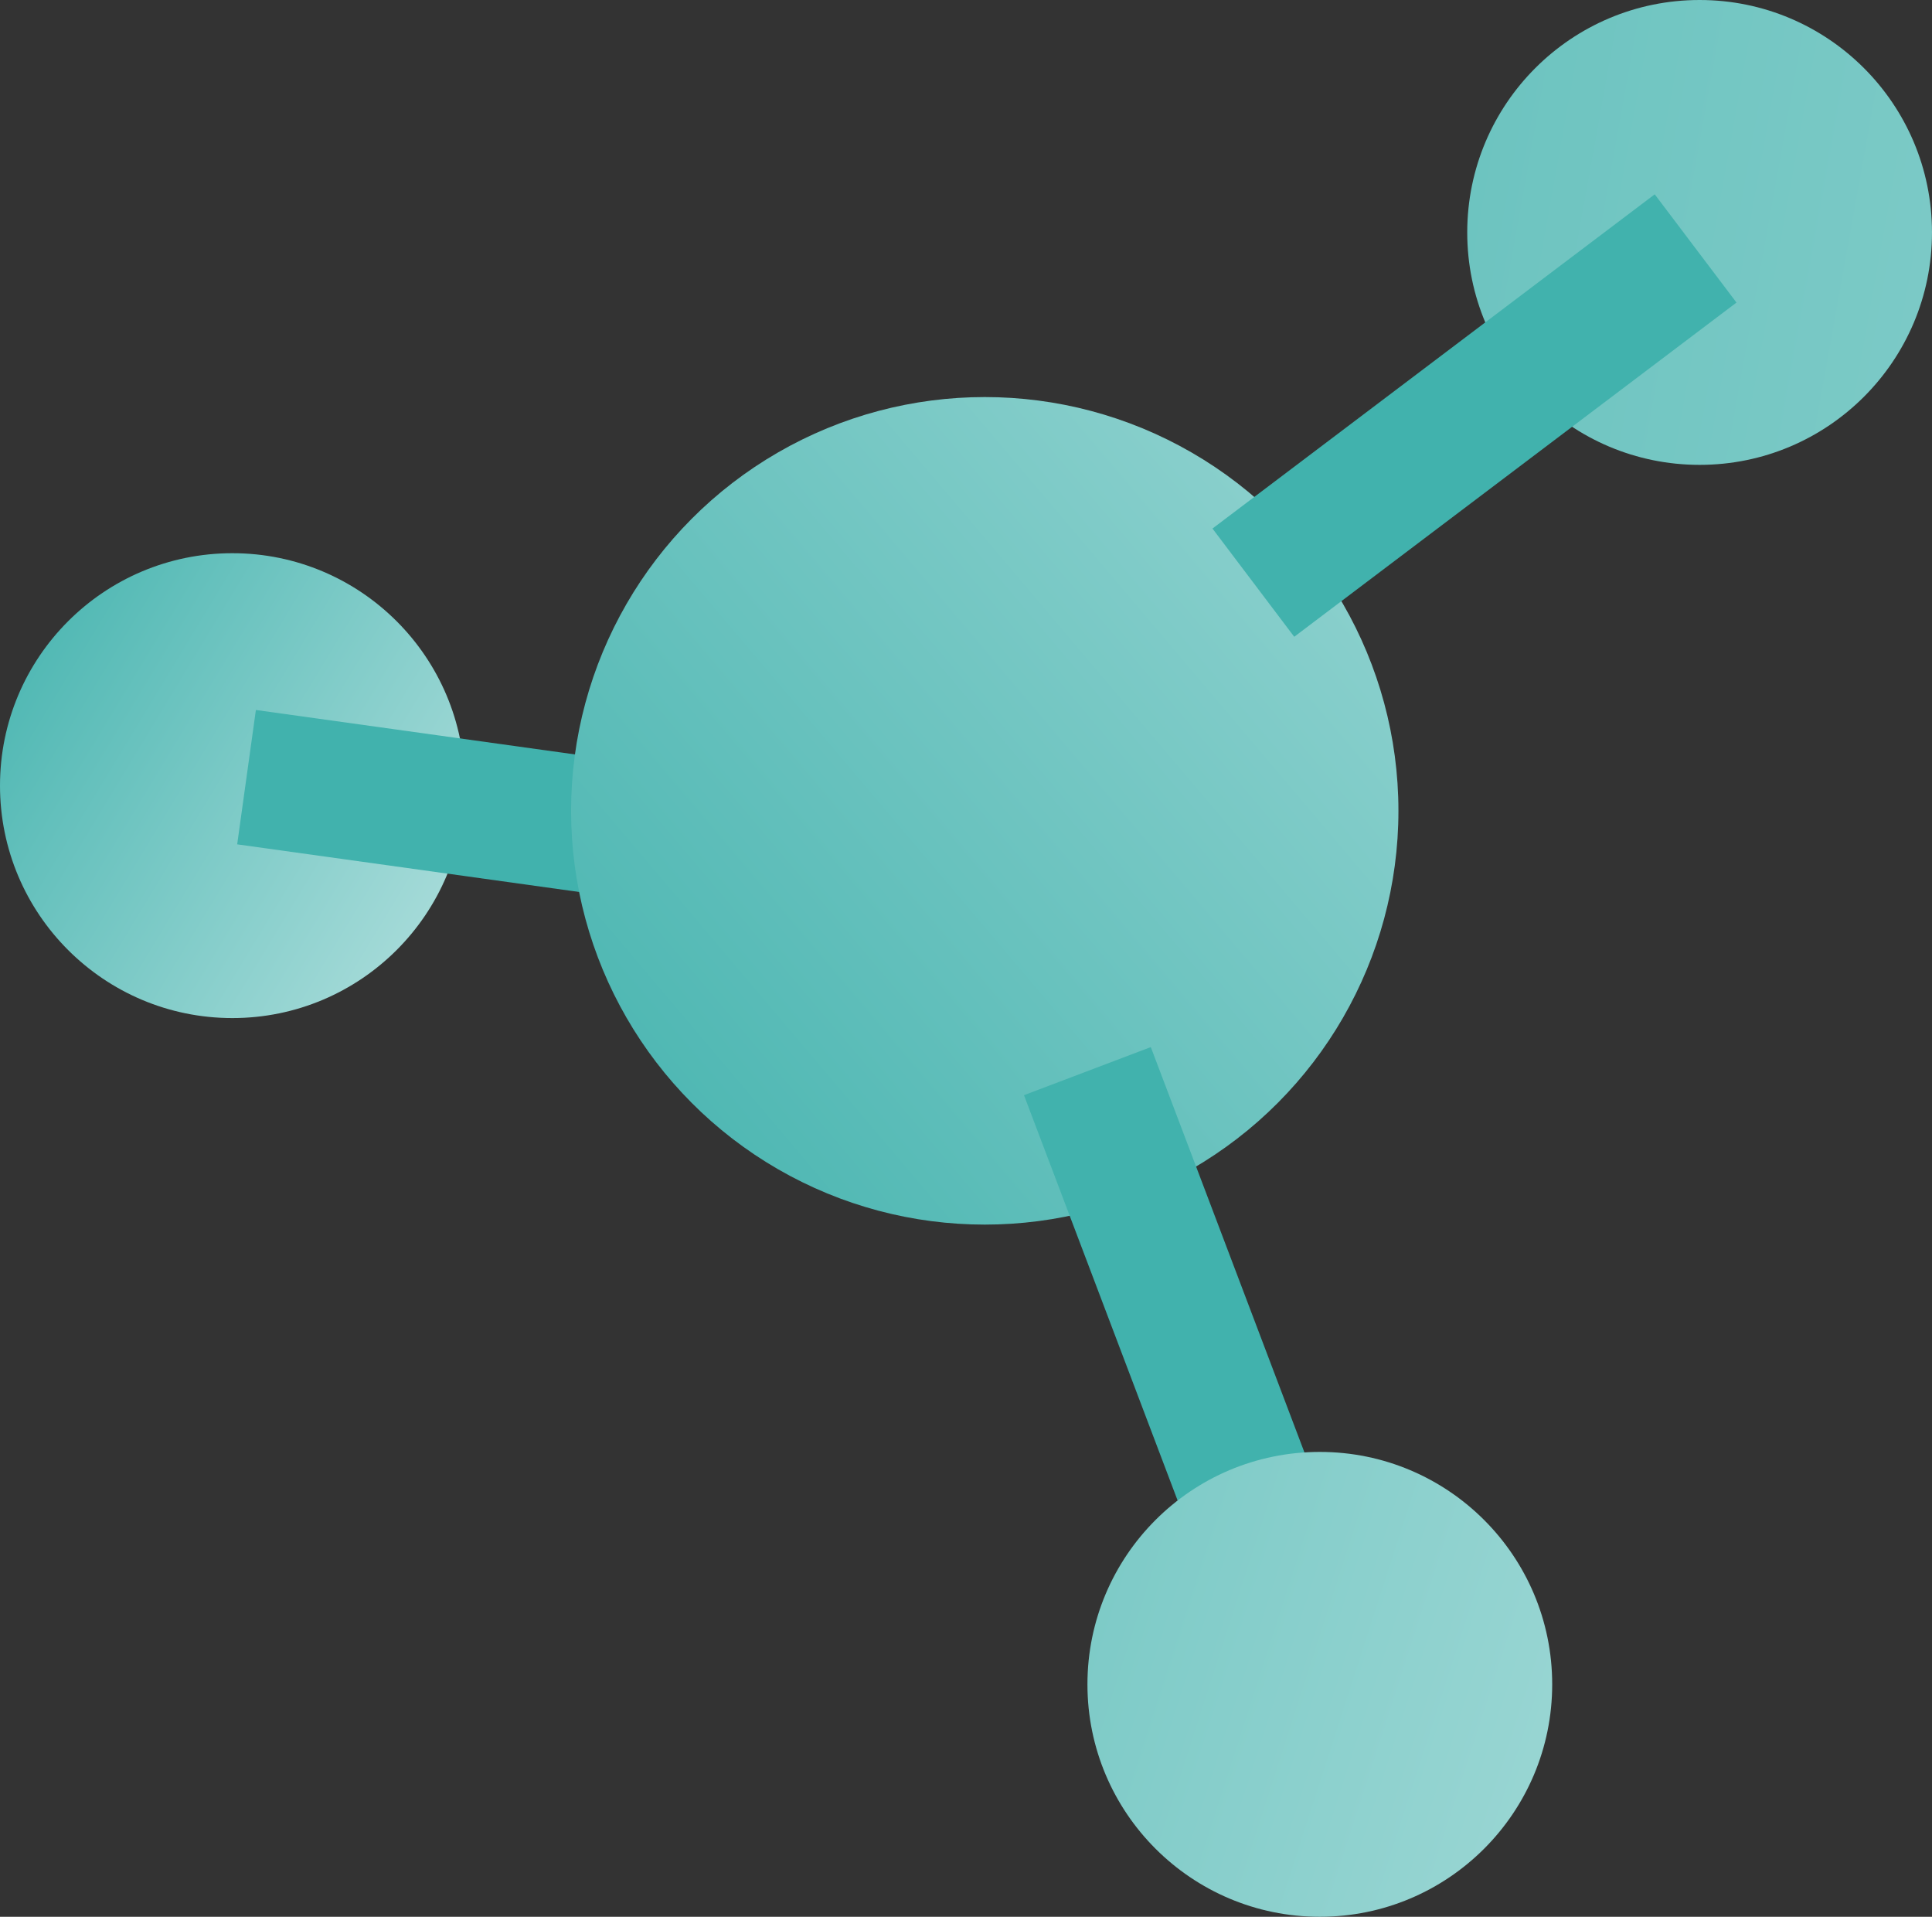 <svg xmlns="http://www.w3.org/2000/svg" xmlns:xlink="http://www.w3.org/1999/xlink" width="156.695" height="155.425" viewBox="0 0 156.695 155.425">
  <rect x="0" y="0" width="156.695" height="155.425" fill="#333333" stroke="none"/>
  <defs>
    <linearGradient id="linear-gradient" x1="-0.254" y1="0.365" x2="1.755" y2="1.58" gradientUnits="objectBoundingBox">
      <stop offset="0" stop-color="#41b2ad"/>
      <stop offset="1" stop-color="#fff"/>
    </linearGradient>
    <linearGradient id="linear-gradient-2" x1="-0.081" y1="0.992" x2="2.462" y2="-1.162" xlink:href="#linear-gradient"/>
    <linearGradient id="linear-gradient-3" x1="-3.106" y1="-0.148" x2="10.311" y2="2.262" xlink:href="#linear-gradient"/>
    <linearGradient id="linear-gradient-4" x1="-2.275" y1="-0.269" x2="4.792" y2="2.01" xlink:href="#linear-gradient"/>
  </defs>
  <g id="Group_160197" data-name="Group 160197" transform="translate(-76.977 -266.461)">
    <circle id="Ellipse_229" data-name="Ellipse 229" cx="18.847" cy="18.847" r="18.847" transform="translate(76.977 311.318)" fill="url(#linear-gradient)"/>
    <line id="Line_709" data-name="Line 709" x1="44.526" y1="6.2" transform="translate(96.972 329.478)" fill="none" stroke="#41b2ad" stroke-miterlimit="10" stroke-width="11"/>
    <circle id="Ellipse_230" data-name="Ellipse 230" cx="33.551" cy="33.551" r="33.551" transform="translate(123.295 298.657)" fill="url(#linear-gradient-2)"/>
    <circle id="Ellipse_231" data-name="Ellipse 231" cx="18.847" cy="18.847" r="18.847" transform="translate(195.977 266.461)" fill="url(#linear-gradient-3)"/>
    <line id="Line_710" data-name="Line 710" y1="27.101" x2="35.869" transform="translate(178.63 286.606)" fill="none" stroke="#41b2ad" stroke-miterlimit="10" stroke-width="11"/>
    <line id="Line_711" data-name="Line 711" x2="18.852" y2="49.723" transform="translate(165.17 353.315)" fill="none" stroke="#41b2ad" stroke-miterlimit="10" stroke-width="11"/>
    <circle id="Ellipse_232" data-name="Ellipse 232" cx="18.847" cy="18.847" r="18.847" transform="translate(165.174 384.191)" fill="url(#linear-gradient-4)"/>
  </g>
</svg>

